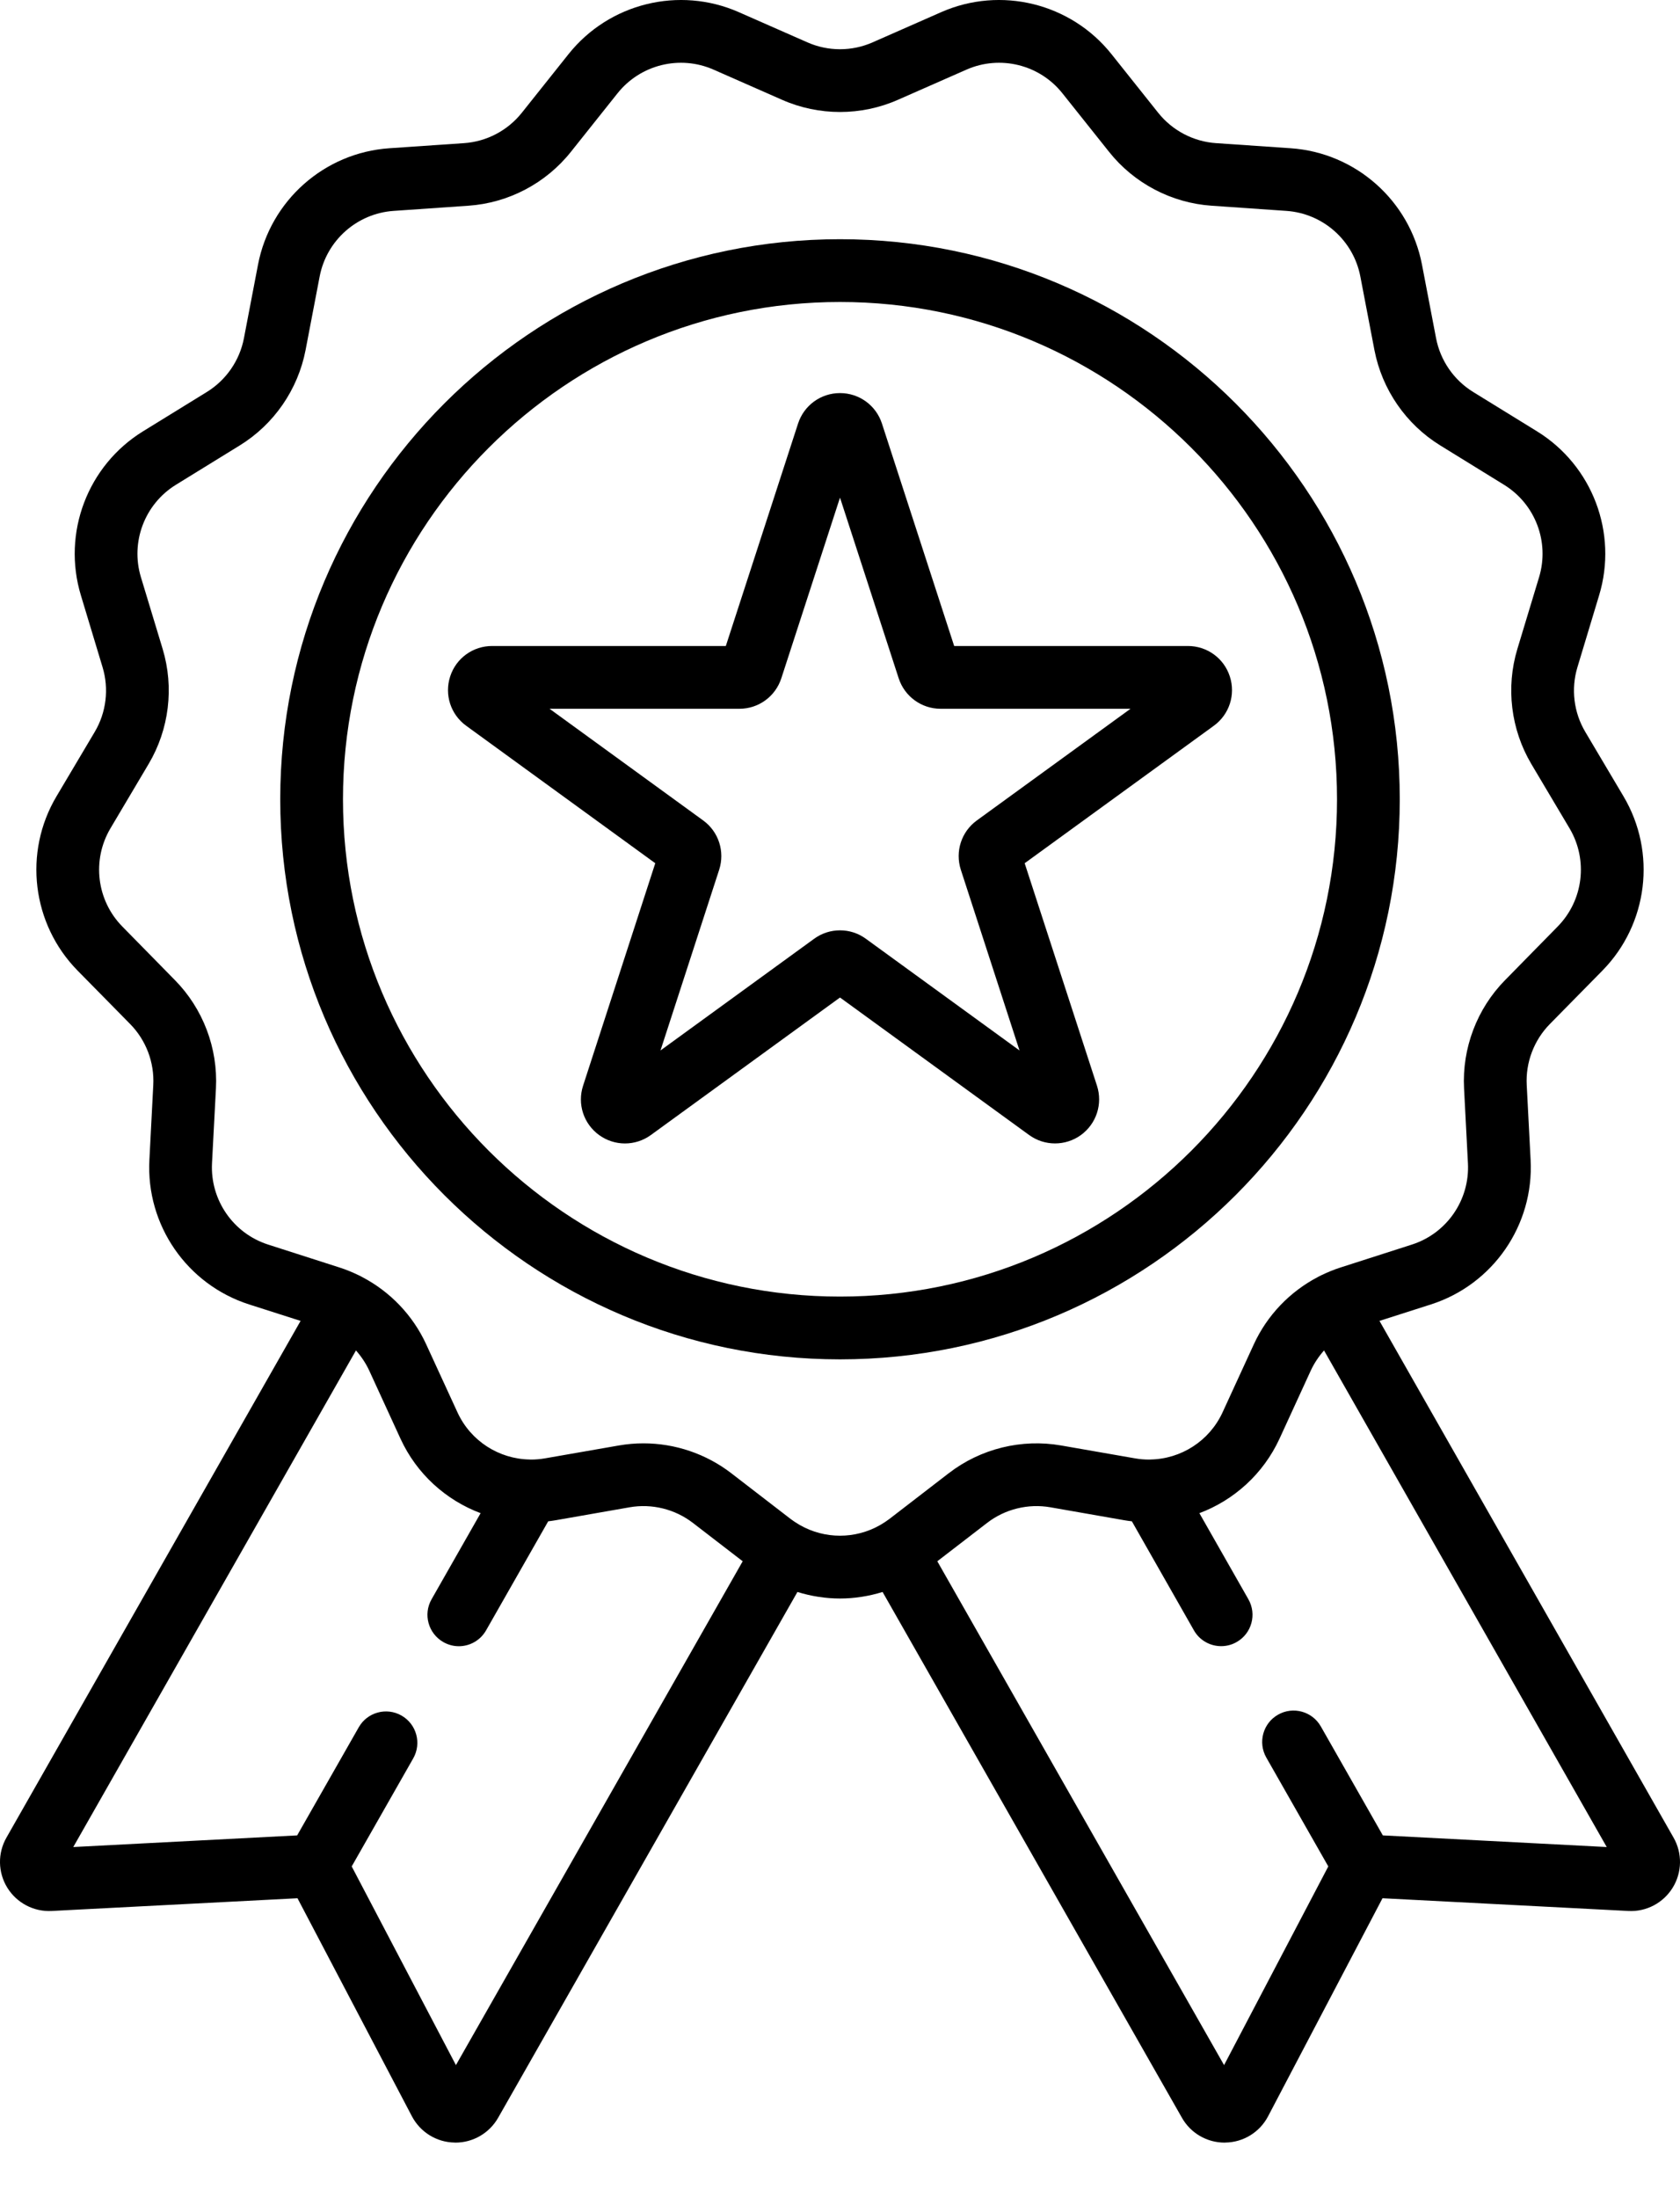 <svg width="26" height="34" viewBox="0 0 26 34" fill="none" xmlns="http://www.w3.org/2000/svg">
<path d="M21.663 12.363C21.663 7.586 17.777 3.7 13 3.7C8.223 3.7 4.337 7.586 4.337 12.363C4.337 17.14 8.223 21.026 13 21.026C17.777 21.026 21.663 17.14 21.663 12.363ZM13 20.055C8.759 20.055 5.308 16.604 5.308 12.363C5.308 8.121 8.759 4.671 13 4.671C17.242 4.671 20.692 8.121 20.692 12.363C20.692 16.604 17.242 20.055 13 20.055Z" fill="black"/>
<path d="M19.033 10.463C18.942 10.181 18.681 9.992 18.384 9.992H14.767L13.649 6.551C13.557 6.269 13.296 6.08 13 6.08C12.704 6.08 12.443 6.269 12.351 6.551L11.233 9.992H7.616C7.319 9.992 7.058 10.181 6.967 10.463C6.875 10.745 6.975 11.052 7.215 11.226L10.141 13.352L9.024 16.793C8.932 17.075 9.031 17.381 9.271 17.556C9.511 17.73 9.833 17.73 10.073 17.556L13 15.429L15.927 17.556C16.047 17.643 16.187 17.686 16.328 17.686C16.468 17.686 16.609 17.643 16.729 17.556C16.969 17.381 17.068 17.075 16.977 16.793L15.858 13.352L18.785 11.226C19.025 11.052 19.125 10.745 19.033 10.463ZM15.118 12.69C14.878 12.864 14.779 13.171 14.87 13.453L15.778 16.248L13.401 14.521C13.281 14.433 13.141 14.39 13 14.39C12.86 14.39 12.719 14.433 12.599 14.521L10.222 16.248L11.13 13.453C11.221 13.171 11.122 12.864 10.882 12.69L8.505 10.963H11.443C11.74 10.963 12 10.773 12.092 10.491L13 7.697L13.908 10.491C14 10.773 14.261 10.963 14.557 10.963H17.496L15.118 12.69Z" fill="black"/>
<path d="M25.9 28.423L21.349 20.431L22.146 20.176C23.107 19.868 23.741 18.949 23.688 17.941L23.628 16.784C23.609 16.434 23.74 16.089 23.986 15.839L24.799 15.013C25.506 14.294 25.641 13.186 25.126 12.318L24.535 11.322C24.355 11.02 24.311 10.654 24.413 10.319L24.748 9.209C25.041 8.244 24.645 7.2 23.786 6.671L22.799 6.063C22.5 5.879 22.291 5.576 22.225 5.232L22.007 4.094C21.817 3.103 20.981 2.362 19.975 2.293L18.819 2.214C18.469 2.19 18.143 2.019 17.924 1.744L17.202 0.838C16.573 0.049 15.489 -0.218 14.566 0.188L13.505 0.655C13.505 0.655 13.505 0.655 13.505 0.655C13.184 0.797 12.816 0.797 12.495 0.655L11.434 0.188C10.511 -0.218 9.427 0.049 8.798 0.838L8.076 1.744C7.857 2.019 7.532 2.19 7.182 2.214L6.025 2.293C5.019 2.362 4.183 3.103 3.993 4.094L3.775 5.232C3.709 5.576 3.5 5.879 3.201 6.063L2.214 6.671C1.355 7.2 0.959 8.244 1.252 9.209L1.587 10.319C1.689 10.654 1.645 11.02 1.466 11.321L0.874 12.318C0.359 13.185 0.494 14.294 1.201 15.013L2.014 15.839C2.26 16.089 2.391 16.433 2.372 16.784L2.312 17.941C2.259 18.949 2.893 19.867 3.854 20.176L4.652 20.431L0.1 28.423C-0.038 28.664 -0.033 28.961 0.113 29.198C0.259 29.434 0.523 29.573 0.8 29.558L4.604 29.361L6.375 32.734C6.505 32.98 6.757 33.136 7.035 33.14C7.04 33.14 7.044 33.141 7.048 33.141C7.321 33.141 7.573 32.995 7.709 32.757L12.341 24.624C12.555 24.69 12.778 24.725 13 24.725C13.223 24.725 13.445 24.69 13.659 24.624L18.292 32.757C18.427 32.995 18.679 33.141 18.952 33.141C18.956 33.141 18.961 33.141 18.965 33.14C19.243 33.136 19.496 32.98 19.625 32.734L21.396 29.361L25.201 29.558C25.479 29.573 25.741 29.434 25.887 29.198C26.033 28.961 26.038 28.664 25.9 28.423ZM7.056 31.942L5.443 28.869L6.395 27.198C6.528 26.965 6.447 26.668 6.213 26.535C5.981 26.403 5.684 26.484 5.552 26.717L4.599 28.389L1.134 28.569L5.509 20.888C5.591 20.981 5.661 21.085 5.714 21.199L6.198 22.253C6.449 22.799 6.902 23.204 7.438 23.405L6.679 24.737C6.546 24.97 6.628 25.266 6.861 25.399C6.937 25.442 7.019 25.463 7.101 25.463C7.269 25.463 7.433 25.375 7.523 25.217L8.484 23.531C8.523 23.526 8.562 23.521 8.602 23.514L9.744 23.314C10.089 23.254 10.446 23.342 10.724 23.556L11.494 24.149L7.056 31.942ZM13.631 23.583C13.629 23.584 13.628 23.584 13.626 23.585C13.624 23.587 13.621 23.589 13.619 23.59C13.236 23.808 12.764 23.808 12.381 23.59C12.379 23.589 12.377 23.587 12.374 23.585C12.372 23.584 12.371 23.584 12.369 23.583C12.323 23.556 12.278 23.527 12.235 23.494L11.317 22.787C10.926 22.486 10.446 22.325 9.958 22.325C9.831 22.325 9.703 22.336 9.577 22.358L8.435 22.557C8.361 22.57 8.288 22.576 8.215 22.576C8.209 22.576 8.203 22.575 8.197 22.575C7.723 22.567 7.284 22.29 7.08 21.846L6.596 20.794C6.389 20.343 6.036 19.977 5.602 19.751C5.601 19.75 5.6 19.75 5.599 19.749C5.596 19.747 5.593 19.746 5.591 19.745C5.581 19.74 5.57 19.734 5.56 19.729C5.557 19.728 5.555 19.727 5.553 19.726C5.457 19.679 5.357 19.638 5.254 19.605L4.151 19.251C3.609 19.078 3.252 18.56 3.281 17.992L3.342 16.834C3.374 16.213 3.143 15.602 2.706 15.159L1.894 14.332C1.495 13.927 1.419 13.303 1.709 12.813L2.3 11.817C2.618 11.282 2.697 10.633 2.517 10.037L2.181 8.928C2.016 8.384 2.239 7.796 2.723 7.498L3.71 6.89C4.24 6.564 4.611 6.026 4.729 5.415L4.947 4.277C5.054 3.718 5.525 3.301 6.092 3.262L7.248 3.182C7.869 3.14 8.447 2.836 8.835 2.349L9.557 1.443C9.912 0.998 10.523 0.848 11.043 1.077L12.104 1.544C12.673 1.795 13.327 1.795 13.896 1.544L14.957 1.077C15.477 0.848 16.088 0.998 16.442 1.443L17.165 2.35C17.552 2.836 18.131 3.14 18.752 3.182L19.908 3.262C20.475 3.301 20.946 3.718 21.053 4.277L21.271 5.415C21.389 6.026 21.76 6.564 22.29 6.89L23.276 7.498C23.761 7.796 23.984 8.384 23.819 8.928L23.483 10.038C23.303 10.633 23.382 11.282 23.699 11.817L24.291 12.813C24.581 13.303 24.505 13.927 24.106 14.332L23.294 15.159C22.857 15.602 22.626 16.213 22.658 16.835L22.718 17.992C22.748 18.56 22.391 19.078 21.849 19.251L20.746 19.605C20.643 19.638 20.543 19.679 20.447 19.726C20.445 19.727 20.442 19.728 20.44 19.729C20.43 19.734 20.419 19.74 20.409 19.745C20.406 19.747 20.403 19.747 20.401 19.749C20.4 19.75 20.399 19.75 20.398 19.751C19.964 19.977 19.611 20.343 19.404 20.794L18.92 21.847C18.716 22.289 18.278 22.567 17.804 22.575C17.797 22.575 17.79 22.576 17.783 22.576C17.711 22.576 17.638 22.57 17.565 22.557L16.423 22.358C15.81 22.251 15.176 22.407 14.683 22.787L13.765 23.494C13.722 23.527 13.677 23.556 13.631 23.583ZM21.401 28.389L20.441 26.703C20.308 26.47 20.011 26.389 19.779 26.522C19.546 26.654 19.465 26.951 19.597 27.184L20.557 28.869L18.944 31.942L14.506 24.149L15.276 23.556C15.553 23.342 15.911 23.254 16.256 23.314L17.398 23.514C17.438 23.521 17.477 23.526 17.517 23.531L18.477 25.217C18.566 25.374 18.73 25.462 18.899 25.462C18.98 25.462 19.063 25.442 19.139 25.398C19.372 25.266 19.453 24.969 19.32 24.736L18.562 23.405C19.097 23.204 19.55 22.799 19.802 22.253L20.286 21.199C20.339 21.085 20.409 20.981 20.491 20.888L24.866 28.569L21.401 28.389Z" fill="black"/>
</svg>
